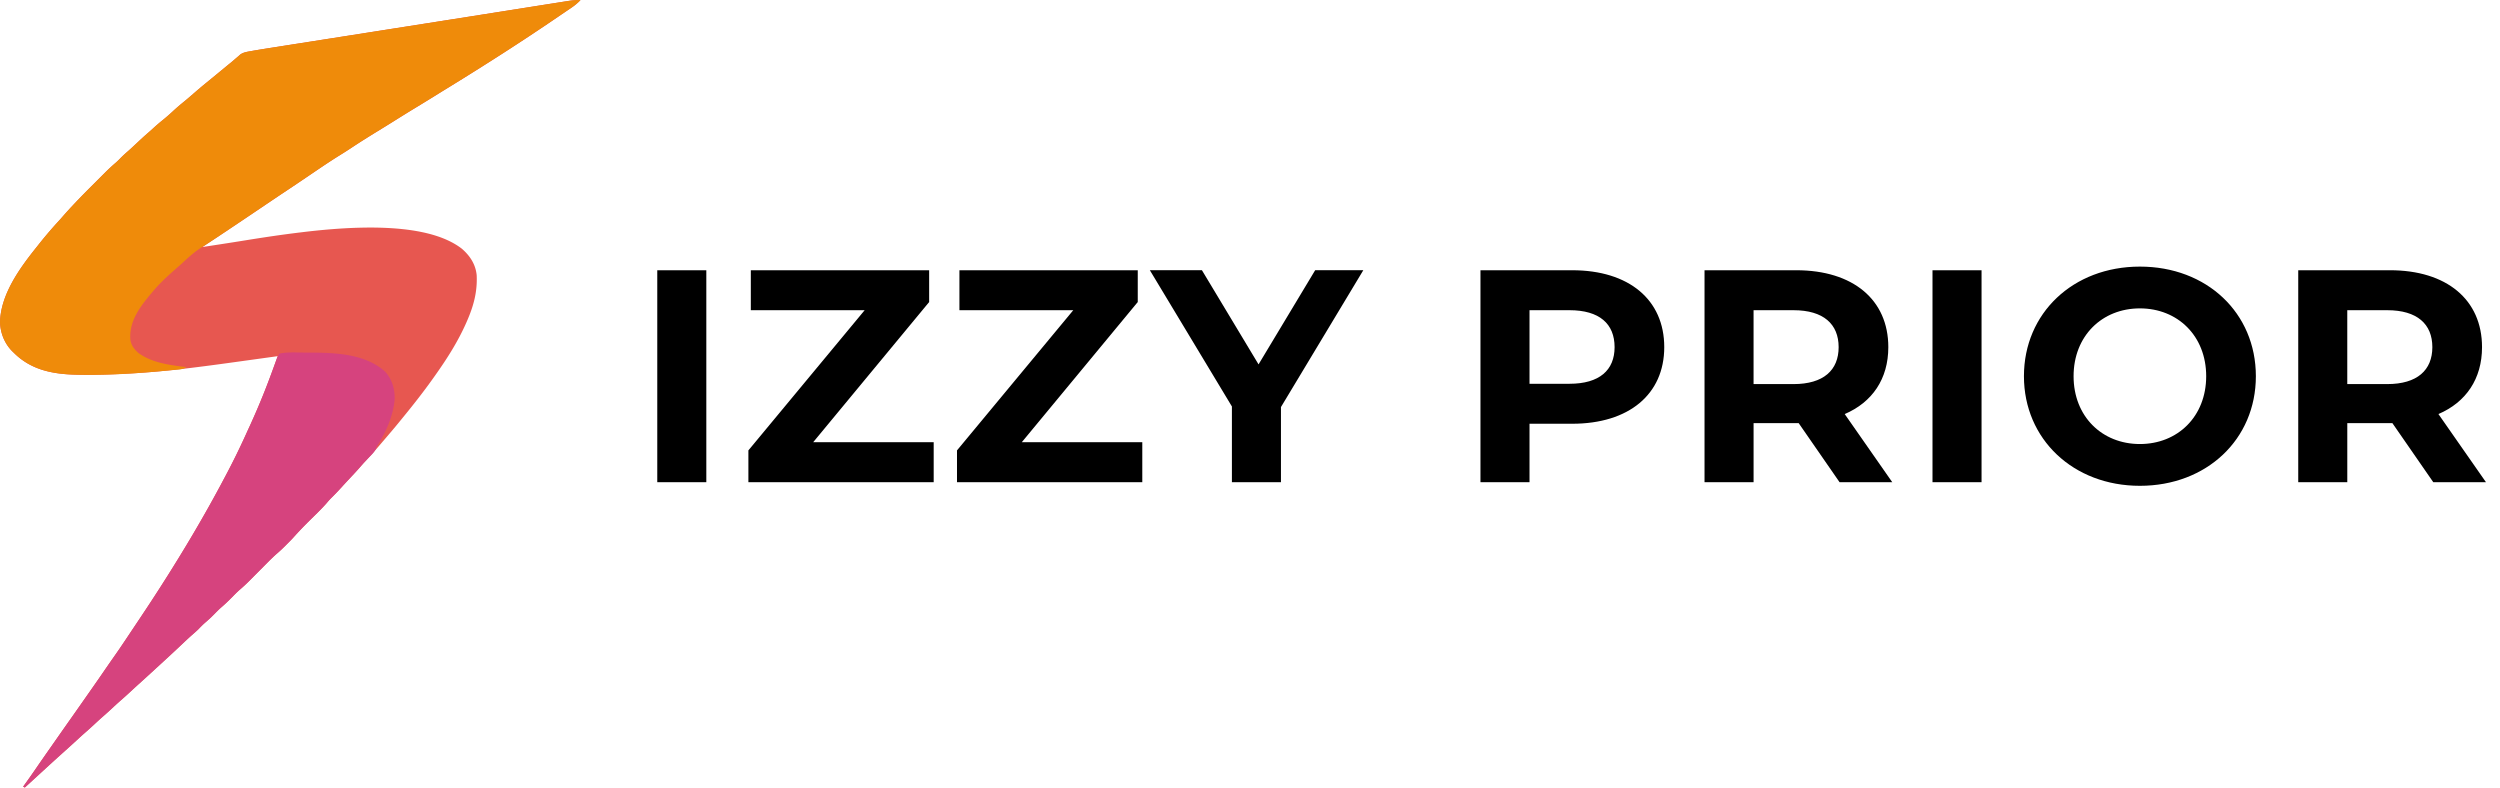 <svg data-name="Layer 1" viewBox="0 0 1973.47 621.68"><path d="M458.27.02c-2.4 2.55-4.93 4.57-7.85 6.51-.45.31-.9.61-1.37.93-1.02.69-2.05 1.38-3.07 2.08-1.91 1.29-3.82 2.59-5.72 3.89-28.19 19.23-56.91 37.62-85.99 55.48-3.78 2.32-7.54 4.65-11.31 6.99-4.8 2.98-9.61 5.92-14.44 8.85-5.93 3.6-11.82 7.25-17.69 10.94-4.21 2.64-8.43 5.24-12.66 7.83-6.96 4.26-13.87 8.6-20.68 13.1a335 335 0 0 1-9.11 5.83c-7.21 4.46-14.22 9.2-21.24 13.97-2.43 1.65-4.86 3.29-7.29 4.93-.6.41-1.21.82-1.83 1.24-4.74 3.21-9.5 6.38-14.26 9.55-5.74 3.82-11.45 7.68-17.17 11.54-12.8 8.65-25.64 17.25-38.51 25.8-2.77 1.84-5.53 3.68-8.3 5.53l9.18-1.41c1.15-.18 2.3-.35 3.45-.53 7.19-1.1 14.37-2.22 21.55-3.39 14.55-2.35 29.1-4.53 43.74-6.28.67-.08 1.35-.16 2.04-.25q93.225-11.16 124.77 13.14c6.43 5.52 10.91 12.3 11.77 20.89.64 12.91-2.37 24.16-7.49 35.91-.23.54-.46 1.07-.7 1.62-6.54 14.87-15.28 28.56-24.67 41.78-.35.5-.71 1-1.07 1.51-7.8 11.02-16.13 21.61-24.69 32.05-.85 1.04-1.7 2.09-2.55 3.13-3.72 4.58-7.54 9.05-11.39 13.52-1.02 1.19-2.03 2.38-3.04 3.57-3.98 4.68-8.05 9.25-12.24 13.74a173 173 0 0 0-4.03 4.51c-2.64 3.05-5.4 5.97-8.16 8.91q-3.795 4.05-7.53 8.16c-2.43 2.66-4.91 5.23-7.48 7.75-1.12 1.14-2.15 2.3-3.17 3.53-4.31 4.96-9.11 9.48-13.78 14.1-4.13 4.07-8.14 8.26-12.03 12.56-1.89 2.17-3.94 4.19-5.98 6.21-.41.41-.82.83-1.25 1.26-2.04 2.04-4.11 4-6.3 5.87-2.84 2.47-5.5 5.09-8.14 7.77-.48.49-.97.97-1.47 1.47l-4.59 4.62c-2.02 2.03-4.03 4.06-6.05 6.09-.45.46-.9.92-1.37 1.39-2.6 2.61-5.26 5.09-8.06 7.48-2.06 1.81-3.97 3.78-5.89 5.74-2.81 2.84-5.64 5.58-8.69 8.17-2.08 1.85-4 3.84-5.95 5.82-2.18 2.2-4.44 4.25-6.8 6.26-1.79 1.58-3.45 3.28-5.1 5-1.3 1.26-2.63 2.46-4 3.64-2.84 2.47-5.58 5.03-8.31 7.62-4.82 4.56-9.68 9.08-14.56 13.56-.33.31-.67.62-1.02.94l-5.01 4.59c-1.35 1.23-2.69 2.46-4.03 3.7-3.07 2.82-6.15 5.64-9.26 8.43-2.62 2.35-5.22 4.74-7.8 7.14a298 298 0 0 1-8.16 7.32c-1.96 1.73-3.87 3.5-5.78 5.28-2.71 2.51-5.44 4.99-8.24 7.41-1.96 1.73-3.87 3.5-5.78 5.28-2.73 2.53-5.48 5.02-8.29 7.46-2.15 1.89-4.25 3.83-6.35 5.77-3.75 3.45-7.55 6.85-11.34 10.26-4.04 3.63-8.05 7.29-12.05 10.96-1.68 1.54-3.35 3.08-5.03 4.61l-1.97 1.81-10.05 9.21-1.34-.67c.4-.55.79-1.1 1.2-1.67 3.04-4.23 6.04-8.47 8.98-12.77 3.95-5.77 7.96-11.5 11.98-17.23 1.2-1.71 2.4-3.43 3.6-5.14 3.97-5.67 7.94-11.34 11.94-17 3.74-5.3 7.46-10.62 11.18-15.93 1.2-1.72 2.41-3.44 3.61-5.15 3.82-5.45 7.63-10.91 11.39-16.4 1.82-2.65 3.65-5.29 5.48-7.92.46-.66.92-1.32 1.4-2 .89-1.28 1.79-2.56 2.68-3.83 3.33-4.77 6.56-9.6 9.78-14.44 1.27-1.91 2.54-3.81 3.81-5.71l4.05-6.06 2.04-3.06c4.86-7.27 9.65-14.57 14.38-21.93.43-.67.87-1.35 1.31-2.04 17.82-27.82 34.69-56.2 50.1-85.43l1.21-2.27a577 577 0 0 0 15.75-32.08c1.08-2.39 2.18-4.77 3.27-7.15 3.7-8.12 7.25-16.28 10.58-24.56q.435-1.065.87-2.16c3.66-9.24 7-18.6 10.4-27.93-.73.1-1.46.2-2.21.31-7.02.98-14.03 1.95-21.05 2.92l-10.81 1.5c-15.17 2.11-30.34 4.15-45.57 5.84-.6.07-1.2.13-1.81.2-21.08 2.35-42.24 3.59-63.45 3.93l-1.88.03q-5.07.075-10.14-.03c-.59-.01-1.19-.03-1.8-.04-18.71-.43-35.85-3.61-49.61-17.32-.48-.47-.97-.94-1.46-1.41C3.49 270.9.33 262.88.02 254.36c.52-22.04 15.67-42.83 28.92-59.34.44-.56.88-1.12 1.34-1.7 5.21-6.6 10.67-12.99 16.37-19.18 1.28-1.41 2.54-2.84 3.79-4.28 2.42-2.77 4.9-5.46 7.42-8.14.46-.49.92-.97 1.39-1.47 4.88-5.16 9.88-10.2 14.91-15.21l4.62-4.62c1-1 2-2 3-2.99.45-.45.9-.9 1.36-1.37 2.62-2.6 5.31-5.09 8.11-7.49 1.33-1.16 2.57-2.38 3.8-3.65 2.04-2.07 4.16-3.99 6.37-5.89 2.26-2 4.45-4.07 6.65-6.13 2.99-2.8 5.99-5.59 9.1-8.26 1.51-1.31 2.99-2.66 4.47-4.01 2.3-2.08 4.64-4.07 7.05-6.01 2.68-2.17 5.24-4.42 7.76-6.76 3.02-2.81 6.15-5.46 9.36-8.05 2.37-1.95 4.69-3.96 7-5.97 3.4-2.96 6.84-5.88 10.34-8.72 2.57-2.09 5.13-4.2 7.68-6.3.98-.81 1.97-1.62 2.95-2.43l4.78-3.94c1.17-.96 2.34-1.92 3.52-2.86 1.29-1.05 2.53-2.12 3.77-3.22.71-.6 1.42-1.21 2.13-1.81.62-.54 1.23-1.08 1.86-1.64 2.29-1.5 4.54-1.9 7.22-2.38.46-.08.93-.17 1.41-.25 6.73-1.19 13.48-2.23 20.24-3.29 1.54-.24 3.08-.49 4.62-.73 4.18-.66 8.36-1.32 12.55-1.97l12.04-1.89c8.04-1.27 16.08-2.53 24.12-3.79 7.6-1.19 15.2-2.39 22.8-3.59.46-.07.92-.14 1.39-.22 2.77-.44 5.55-.87 8.32-1.31l33.36-5.25c3.71-.58 7.42-1.16 11.13-1.75.93-.15 1.85-.29 2.78-.44 13.35-2.1 26.71-4.2 40.06-6.32 6.15-.97 12.31-1.95 18.46-2.92 4.5-.71 8.99-1.42 13.49-2.14 4.16-.66 8.32-1.32 12.48-1.97l4.56-.72c2.07-.33 4.14-.66 6.21-.98.6-.1 1.2-.19 1.81-.29 3.17-.49 6.18-.75 9.39-.65V.02Z" style="fill:#e75750"/><path d="M458.27.02c-2.4 2.55-4.93 4.57-7.85 6.51-.45.31-.9.61-1.37.93-1.02.69-2.05 1.38-3.07 2.08-1.91 1.29-3.82 2.59-5.72 3.89-28.19 19.23-56.91 37.62-85.99 55.48-3.78 2.32-7.54 4.65-11.31 6.99-4.8 2.98-9.61 5.92-14.44 8.85-5.93 3.6-11.82 7.25-17.69 10.94-4.21 2.64-8.43 5.24-12.66 7.83-6.96 4.26-13.87 8.6-20.68 13.1a335 335 0 0 1-9.11 5.83c-7.21 4.46-14.22 9.2-21.24 13.97-2.43 1.65-4.86 3.29-7.29 4.93-.6.41-1.21.82-1.83 1.24-4.74 3.21-9.5 6.38-14.26 9.55-5.74 3.82-11.45 7.68-17.17 11.54-9.98 6.74-19.97 13.46-29.98 20.14-.49.32-.97.65-1.47.98-5.54 3.7-11.1 7.35-16.72 10.92-5.08 3.31-9.5 7.27-13.93 11.4-1.52 1.42-3.08 2.79-4.65 4.16-6.85 5.97-13.62 12.12-19.45 19.11l-.94 1.12c-8.87 10.6-17.54 21.9-16.57 36.34.54 4.59 2.97 7.75 6.33 10.75 10.89 7.95 24.87 9.59 37.89 11.23-2.46 1.64-4.6 1.74-7.46 2-.55.05-1.1.11-1.66.16-1.8.17-3.6.34-5.4.5-1.25.12-2.5.24-3.76.35-22.06 2.05-44.35 3.48-66.52 2.99-.59-.01-1.19-.03-1.8-.04-18.71-.43-35.85-3.61-49.61-17.32-.48-.47-.97-.94-1.46-1.41C3.47 270.89.31 262.87 0 254.35c.52-22.04 15.67-42.83 28.92-59.34.44-.56.88-1.12 1.34-1.7 5.21-6.6 10.67-12.99 16.37-19.18 1.28-1.41 2.54-2.84 3.79-4.28 2.42-2.77 4.9-5.46 7.42-8.14.46-.49.92-.97 1.39-1.47 4.88-5.16 9.88-10.2 14.91-15.21l4.62-4.62c1-1 2-2 3-2.99.45-.45.9-.9 1.36-1.37 2.62-2.6 5.31-5.09 8.11-7.49 1.33-1.16 2.57-2.38 3.8-3.65 2.04-2.07 4.16-3.99 6.37-5.89 2.26-2 4.45-4.07 6.65-6.13 2.99-2.8 5.99-5.59 9.1-8.26 1.51-1.31 2.99-2.66 4.47-4.01 2.3-2.08 4.64-4.07 7.05-6.01 2.68-2.17 5.24-4.42 7.76-6.76 3.02-2.81 6.15-5.46 9.36-8.05 2.37-1.95 4.69-3.96 7-5.97 3.4-2.96 6.84-5.88 10.34-8.72 2.57-2.09 5.13-4.2 7.68-6.3.98-.81 1.97-1.62 2.95-2.43l4.78-3.94c1.17-.96 2.34-1.92 3.52-2.86 1.29-1.05 2.53-2.12 3.77-3.22.71-.6 1.42-1.21 2.13-1.81.62-.54 1.23-1.08 1.86-1.64 2.29-1.5 4.54-1.9 7.22-2.38.46-.08.93-.17 1.41-.25 6.73-1.19 13.48-2.23 20.24-3.29 1.54-.24 3.08-.49 4.62-.73 4.18-.66 8.36-1.32 12.55-1.97l12.04-1.89c8.04-1.27 16.08-2.53 24.12-3.79 7.6-1.19 15.2-2.39 22.8-3.59.46-.07.92-.14 1.39-.22 2.77-.44 5.55-.87 8.32-1.31l33.36-5.25c3.71-.58 7.42-1.16 11.13-1.75.93-.15 1.85-.29 2.78-.44 13.35-2.1 26.71-4.2 40.06-6.32 6.15-.97 12.31-1.95 18.46-2.92 4.5-.71 8.99-1.42 13.49-2.14 4.16-.66 8.32-1.32 12.48-1.97l4.56-.72c2.07-.33 4.14-.66 6.21-.98.6-.1 1.2-.19 1.81-.29 3.17-.49 6.18-.75 9.39-.65V.02Z" style="fill:#ef8b0a"/><path d="M241.55 278.34h1.7c20.35.04 44.63.58 60.65 14.94 5.58 5.95 7.8 13.77 7.64 21.73-1.01 13.17-7.01 26.59-14.19 37.57q-.24.735-.48 1.5c-1.27 2.71-3.25 4.59-5.32 6.72-.86.9-1.72 1.8-2.57 2.7l-1.23 1.29c-1.17 1.24-2.3 2.51-3.41 3.81-2.6 3.02-5.35 5.91-8.07 8.82q-3.795 4.05-7.53 8.16c-2.43 2.66-4.91 5.23-7.48 7.75-1.12 1.14-2.15 2.3-3.17 3.53-4.31 4.96-9.11 9.48-13.78 14.1-4.13 4.07-8.14 8.26-12.03 12.56-1.89 2.17-3.94 4.19-5.98 6.21-.41.41-.82.83-1.25 1.26-2.04 2.04-4.11 4-6.3 5.87-2.84 2.47-5.5 5.09-8.14 7.77-.48.49-.97.97-1.47 1.47l-4.59 4.62c-2.02 2.03-4.03 4.06-6.05 6.09-.45.46-.91.92-1.37 1.39-2.6 2.61-5.26 5.09-8.06 7.48-2.06 1.81-3.97 3.78-5.89 5.74-2.81 2.84-5.64 5.58-8.69 8.17-2.08 1.85-4 3.84-5.95 5.82-2.18 2.2-4.44 4.25-6.8 6.26-1.79 1.58-3.45 3.28-5.1 5-1.3 1.26-2.63 2.46-4 3.64-2.84 2.47-5.58 5.03-8.31 7.62-4.82 4.56-9.68 9.08-14.56 13.56-.34.31-.67.62-1.02.94l-5.01 4.59c-1.35 1.23-2.69 2.46-4.03 3.7-3.07 2.82-6.15 5.64-9.26 8.43-2.62 2.35-5.22 4.74-7.8 7.14a298 298 0 0 1-8.16 7.32c-1.96 1.73-3.87 3.5-5.78 5.28-2.71 2.51-5.44 4.99-8.24 7.41-1.96 1.73-3.87 3.5-5.78 5.28-2.73 2.53-5.48 5.02-8.29 7.46-2.15 1.89-4.25 3.83-6.35 5.77-3.75 3.45-7.55 6.85-11.34 10.26-4.04 3.63-8.05 7.29-12.05 10.96-1.68 1.54-3.35 3.08-5.03 4.61l-1.97 1.81-10.05 9.21-1.34-.67c.4-.55.79-1.1 1.2-1.67 3.04-4.23 6.04-8.47 8.98-12.77 3.95-5.77 7.96-11.5 11.98-17.23 1.2-1.71 2.4-3.43 3.6-5.14 3.97-5.67 7.94-11.34 11.94-17 3.74-5.3 7.46-10.62 11.18-15.93 1.2-1.72 2.41-3.44 3.61-5.15 3.82-5.45 7.63-10.91 11.39-16.4 1.82-2.65 3.65-5.29 5.48-7.92.46-.66.92-1.32 1.4-2 .89-1.28 1.79-2.56 2.68-3.83 3.33-4.77 6.56-9.6 9.78-14.44 1.27-1.91 2.54-3.81 3.81-5.71l4.05-6.06 2.04-3.06c4.86-7.27 9.65-14.57 14.38-21.93.43-.67.87-1.35 1.31-2.04 17.82-27.82 34.69-56.2 50.1-85.43l1.21-2.27a577 577 0 0 0 15.75-32.08c1.08-2.39 2.18-4.77 3.27-7.15 7.23-15.85 13.66-31.97 19.53-48.37.29-.79.57-1.59.87-2.41.25-.7.5-1.4.76-2.12.47-1.17 1.14-2.42 2.03-3.75 6.67-1.41 14.18-.8 20.99-.79z" style="fill:#d6437e"/><path d="M518.84 213.33h38.72v167.3h-38.72zm218.2 135.75v31.55H590.77v-25.09l91.78-110.66h-89.86v-31.55h140.77v25.09l-91.54 110.66zm164.67 0v31.55H755.44v-25.09l91.78-110.66h-89.86v-31.55h140.77v25.09l-91.54 110.66zm109.46-27.73v59.27h-38.72v-59.75l-64.77-107.55h41.11l44.69 74.33 44.69-74.33h38l-65.01 108.03Zm302.57-47.32c0 37.28-27.96 60.47-72.66 60.47h-33.7v46.13h-38.72v-167.3h72.42c44.69 0 72.66 23.18 72.66 60.71Zm-39.2 0c0-18.4-11.95-29.16-35.61-29.16h-31.55v58.08h31.55c23.66 0 35.61-10.75 35.61-28.92m177.58 106.6-32.26-46.6h-35.61v46.6h-38.72v-167.3h72.42c44.69 0 72.66 23.18 72.66 60.71 0 25.09-12.67 43.5-34.42 52.82l37.52 53.77zm-36.33-135.75h-31.55v58.32h31.55c23.66 0 35.61-10.99 35.61-29.16s-11.95-29.16-35.61-29.16m109.7-31.55h38.72v167.3h-38.72zm72.18 83.65c0-49.71 38.72-86.52 91.54-86.52s91.54 36.57 91.54 86.52-38.96 86.52-91.54 86.52-91.54-36.81-91.54-86.52m143.87 0c0-31.79-22.47-53.54-52.34-53.54s-52.34 21.75-52.34 53.54 22.47 53.54 52.34 53.54 52.34-21.75 52.34-53.54m179.25 83.65-32.26-46.6h-35.61v46.6h-38.72v-167.3h72.42c44.69 0 72.66 23.18 72.66 60.71 0 25.09-12.67 43.5-34.42 52.82l37.52 53.77zm-36.33-135.75h-31.55v58.32h31.55c23.66 0 35.61-10.99 35.61-29.16s-11.95-29.16-35.61-29.16"/></svg>